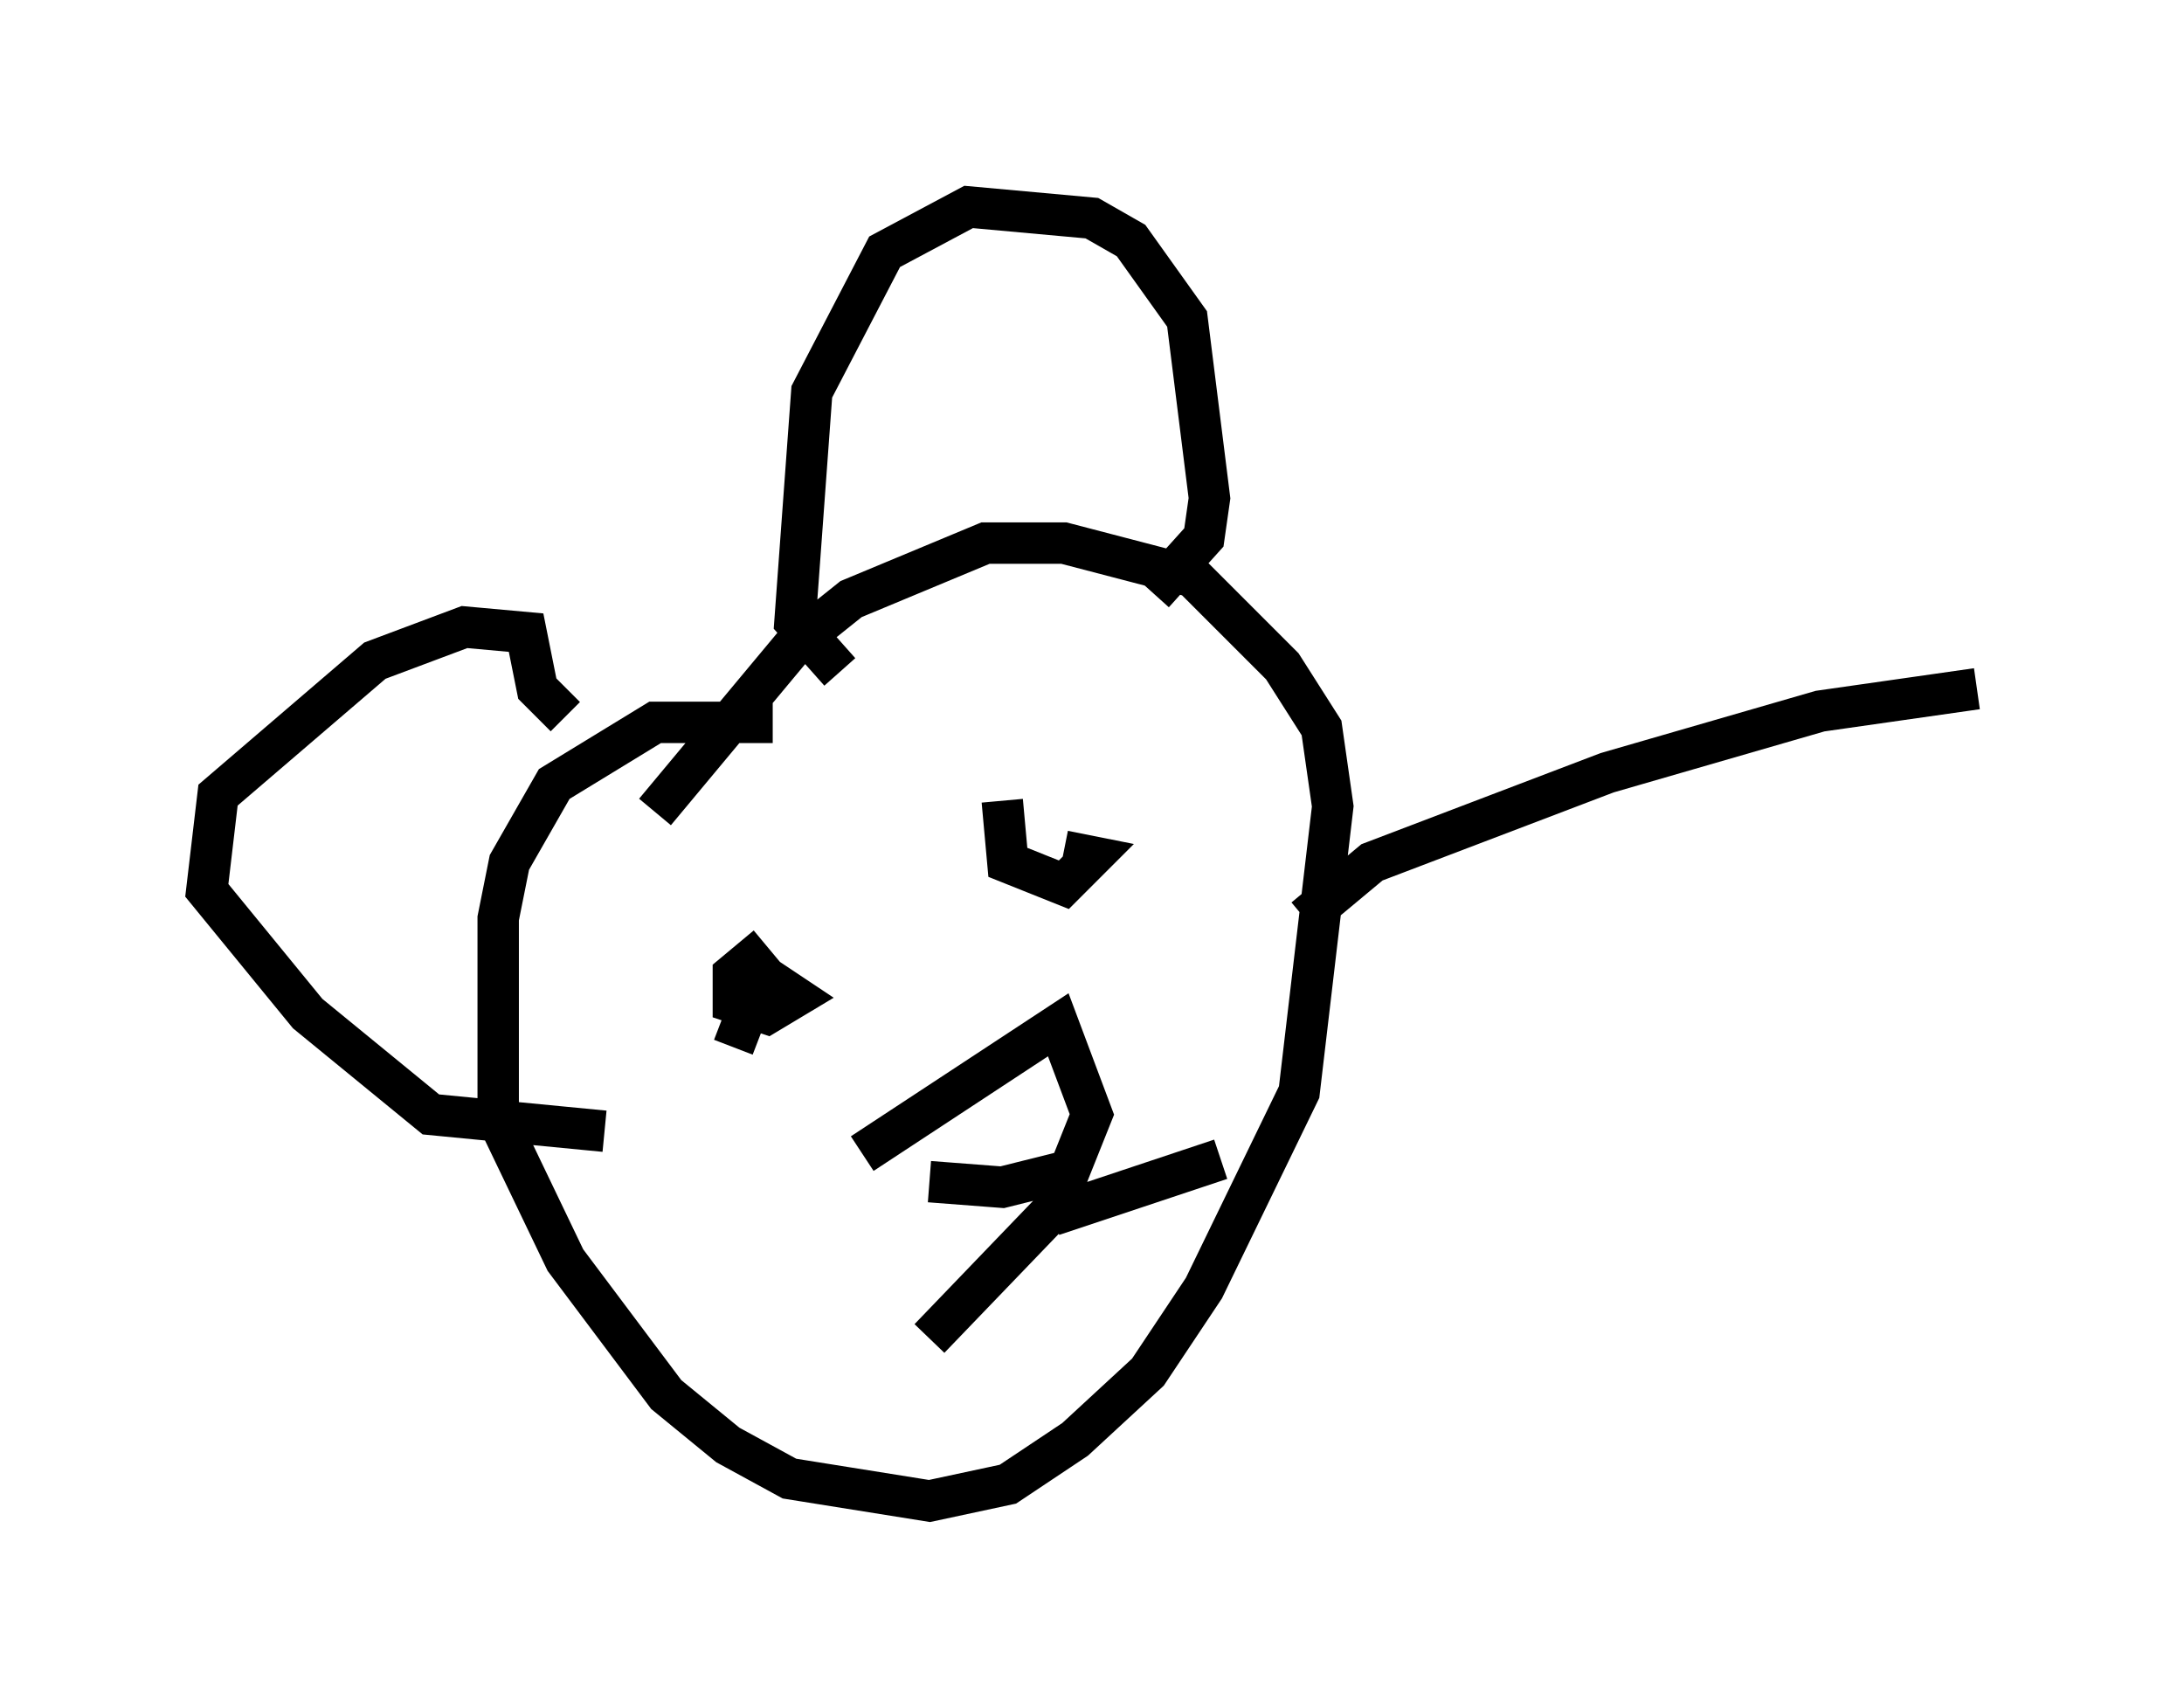 <?xml version="1.0" encoding="utf-8" ?>
<svg baseProfile="full" height="41.258" version="1.1" width="52.76" xmlns="http://www.w3.org/2000/svg" xmlns:ev="http://www.w3.org/2001/xml-events" xmlns:xlink="http://www.w3.org/1999/xlink"><defs /><rect fill="white" height="41.258" width="52.76" x="0" y="0" /><path d="M19.885, 16.773 m-1.218, 0.677 l-2.842, 0.0 -2.436, 1.488 l-1.083, 1.894 -0.271, 1.353 l0.0, 4.871 1.624, 3.383 l2.436, 3.248 1.488, 1.218 l1.488, 0.812 3.383, 0.541 l1.894, -0.406 1.624, -1.083 l1.759, -1.624 1.353, -2.03 l2.3, -4.736 0.812, -6.901 l-0.271, -1.894 -0.947, -1.488 l-2.165, -2.165 -3.112, -0.812 l-1.894, 0.0 -3.248, 1.353 l-1.353, 1.083 -3.383, 4.059 m4.465, -3.383 l-1.083, -1.218 0.406, -5.548 l1.759, -3.383 2.03, -1.083 l2.977, 0.271 0.947, 0.541 l1.353, 1.894 0.541, 4.33 l-0.135, 0.947 -1.218, 1.353 m-14.208, 2.977 l-0.677, -0.677 -0.271, -1.353 l-1.488, -0.135 -2.165, 0.812 l-3.789, 3.248 -0.271, 2.3 l2.436, 2.977 2.977, 2.436 l4.195, 0.406 m4.465, -1.624 l0.0, 0.0 m3.924, -4.601 l0.0, 0.0 m-4.465, 1.759 l-0.812, 0.677 0.0, 0.677 l0.812, 0.271 0.677, -0.406 l-0.812, -0.541 -0.677, 1.759 m5.819, -4.33 m0.0, 0.0 l0.0, 0.0 m0.677, -1.624 l0.135, 1.488 1.353, 0.541 l0.677, -0.677 -0.677, -0.135 m-4.871, 7.307 l4.736, -3.112 0.812, 2.165 l-0.541, 1.353 -1.624, 0.406 l-1.759, -0.135 m3.383, 0.271 l-3.383, 3.518 m2.977, -2.977 l4.059, -1.353 m2.03, -5.819 l1.624, -1.353 5.683, -2.165 l5.142, -1.488 3.789, -0.541 " fill="none" stroke="black" stroke-width="1" /></svg>